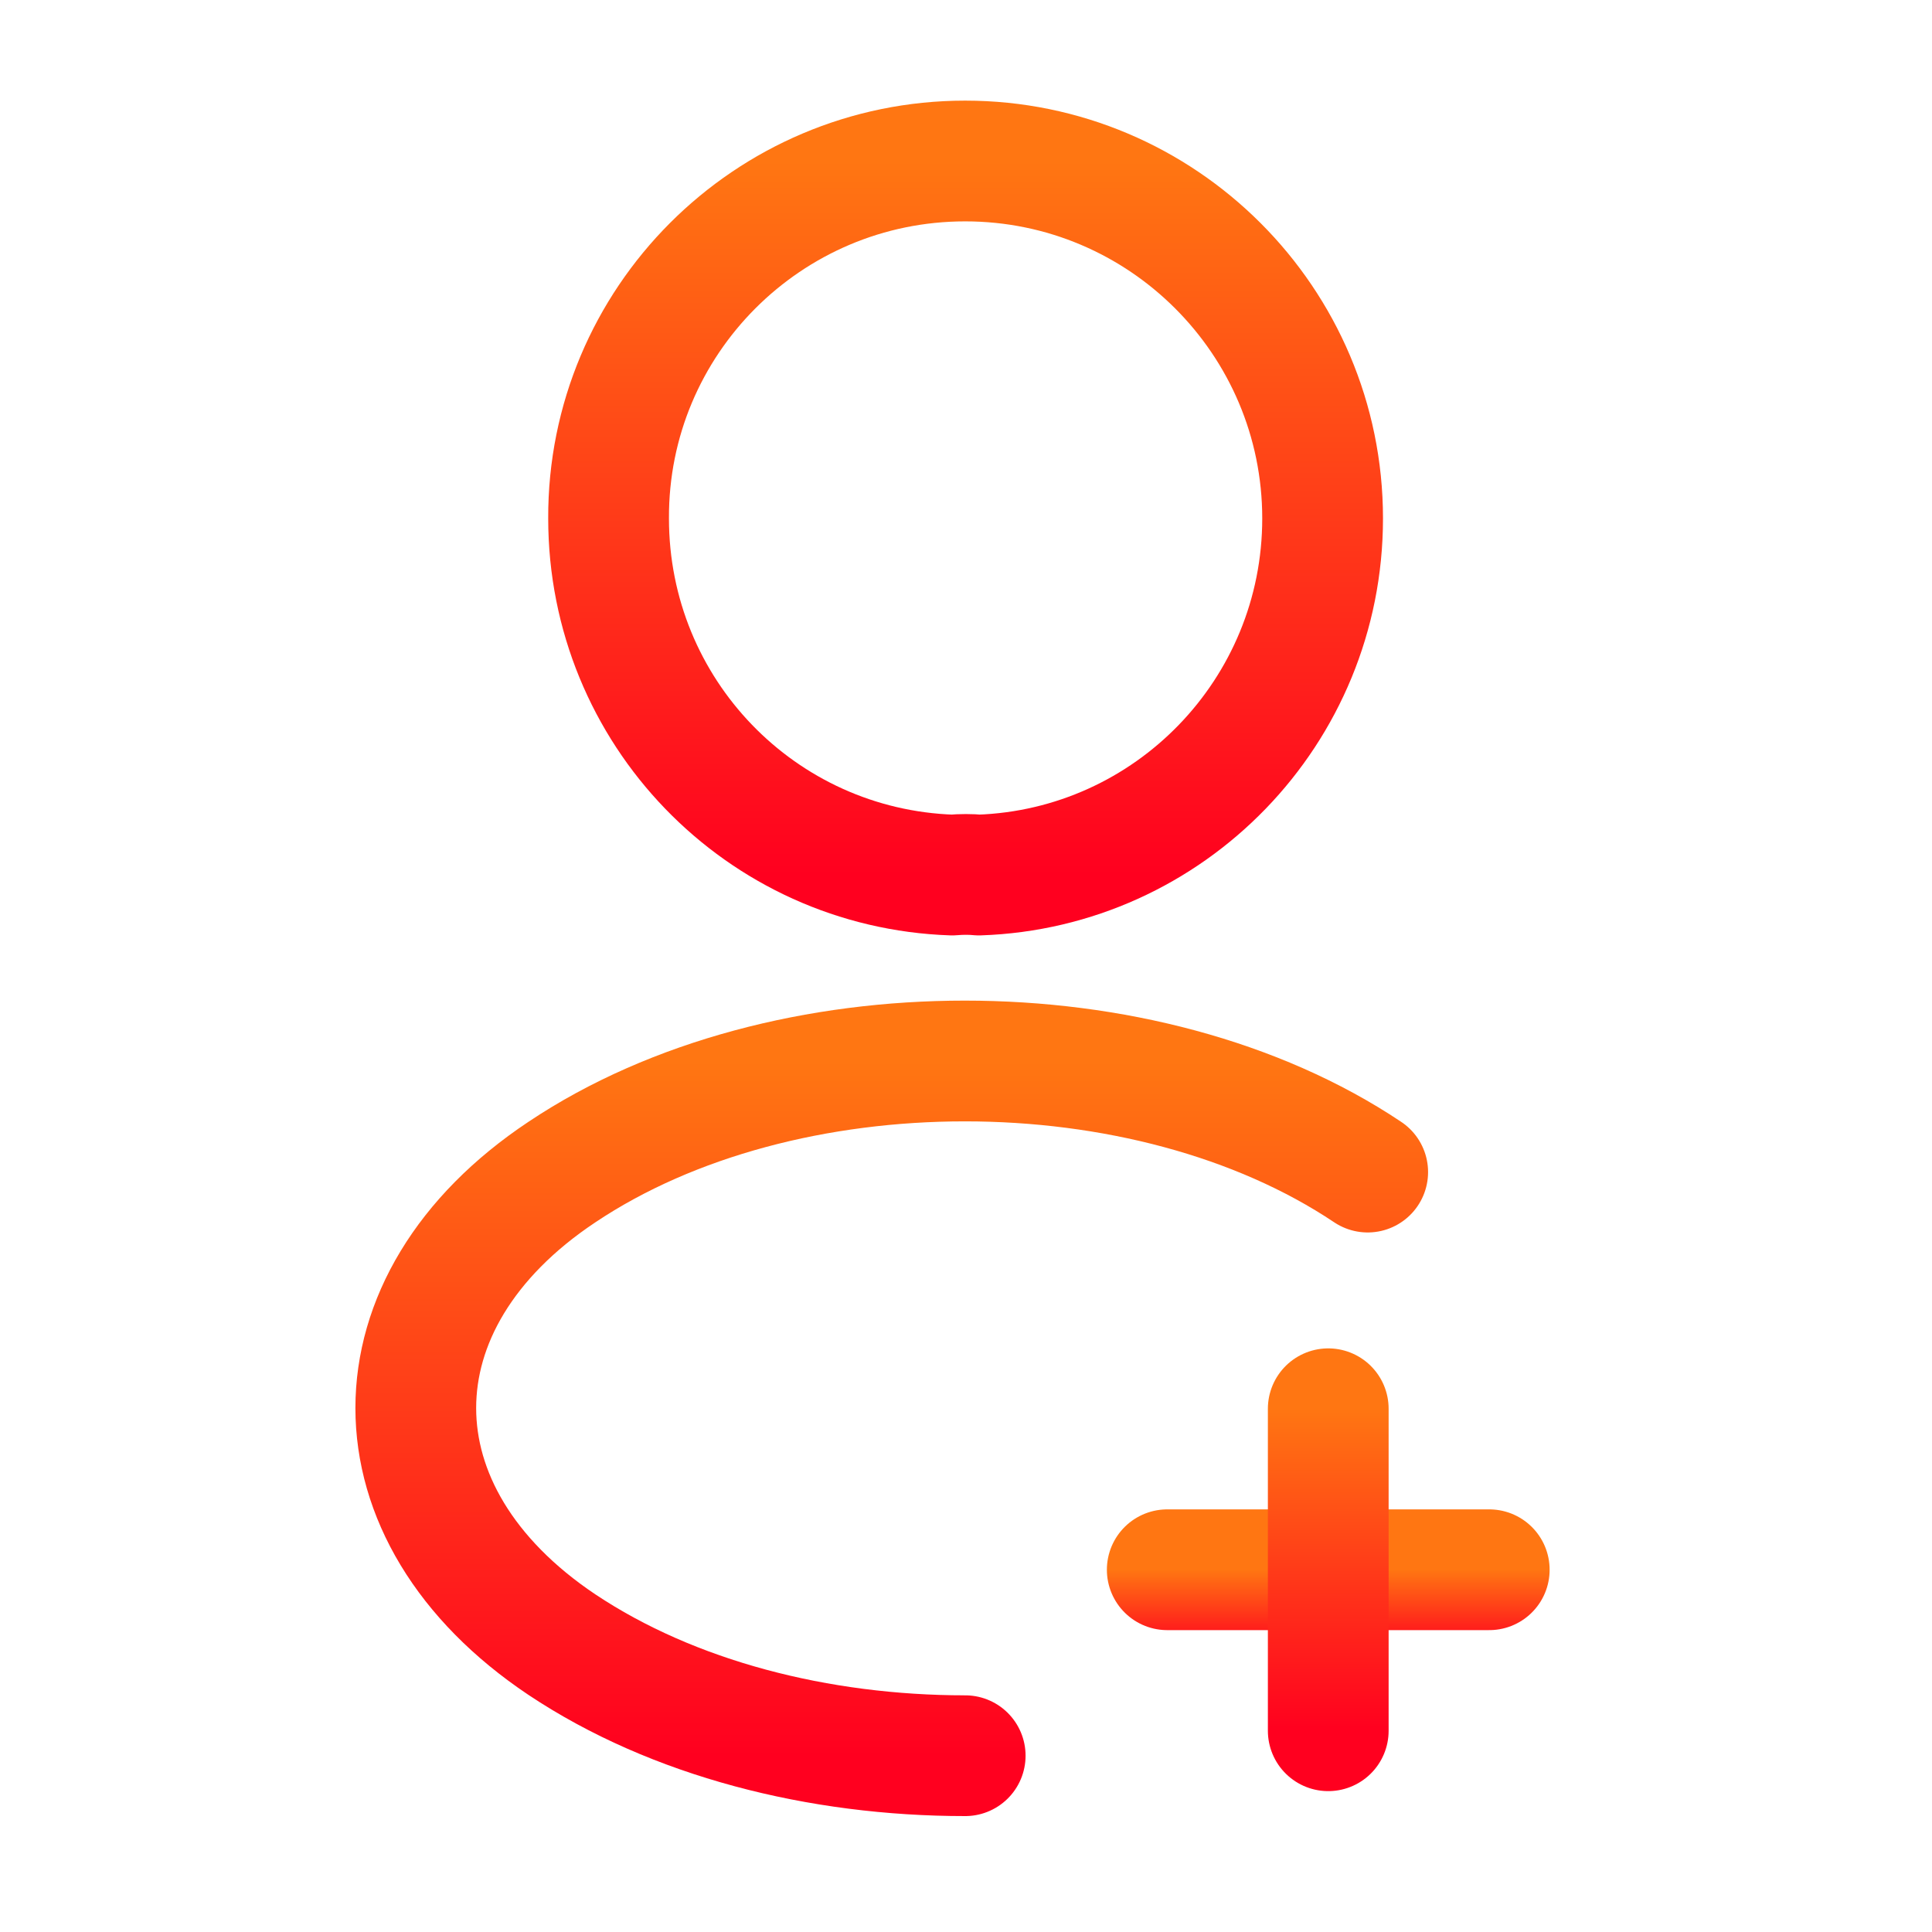 <svg width="24" height="24" viewBox="0 0 24 24" fill="none" xmlns="http://www.w3.org/2000/svg">
<g id="vuesax/linear/profile-add">
<g id="profile-add">
<path id="Vector" d="M18.5 19.5H14.5" stroke="url(#paint0_linear_2547_4959)" stroke-width="1.5" stroke-linecap="round" stroke-linejoin="round"/>
<path id="Vector_2" d="M16.5 21.5V17.5" stroke="url(#paint1_linear_2547_4959)" stroke-width="1.5" stroke-linecap="round" stroke-linejoin="round"/>
<path id="Vector_3" d="M12.16 10.87C12.06 10.86 11.94 10.86 11.83 10.87C9.45 10.79 7.56 8.84 7.56 6.44C7.55 3.99 9.54 2 11.99 2C14.44 2 16.43 3.99 16.43 6.44C16.43 8.84 14.53 10.79 12.16 10.87Z" stroke="url(#paint2_linear_2547_4959)" stroke-width="1.5" stroke-linecap="round" stroke-linejoin="round"/>
<path id="Vector_4" d="M11.99 21.81C10.17 21.81 8.36 21.35 6.98 20.43C4.56 18.81 4.56 16.17 6.98 14.56C9.73 12.72 14.24 12.72 16.99 14.56" stroke="url(#paint3_linear_2547_4959)" stroke-width="1.5" stroke-linecap="round" stroke-linejoin="round"/>
</g>
</g>
<defs>
<linearGradient id="paint0_linear_2547_4959" x1="16.5" y1="19.5" x2="16.5" y2="20.5" gradientUnits="userSpaceOnUse">
<stop stop-color="#FF7612"/>
<stop offset="1" stop-color="#FF001F"/>
</linearGradient>
<linearGradient id="paint1_linear_2547_4959" x1="17" y1="17.5" x2="17" y2="21.5" gradientUnits="userSpaceOnUse">
<stop stop-color="#FF7612"/>
<stop offset="1" stop-color="#FF001F"/>
</linearGradient>
<linearGradient id="paint2_linear_2547_4959" x1="11.995" y1="2" x2="11.995" y2="10.87" gradientUnits="userSpaceOnUse">
<stop stop-color="#FF7612"/>
<stop offset="1" stop-color="#FF001F"/>
</linearGradient>
<linearGradient id="paint3_linear_2547_4959" x1="11.078" y1="13.18" x2="11.078" y2="21.81" gradientUnits="userSpaceOnUse">
<stop stop-color="#FF7612"/>
<stop offset="1" stop-color="#FF001F"/>
</linearGradient>
</defs>
</svg>
